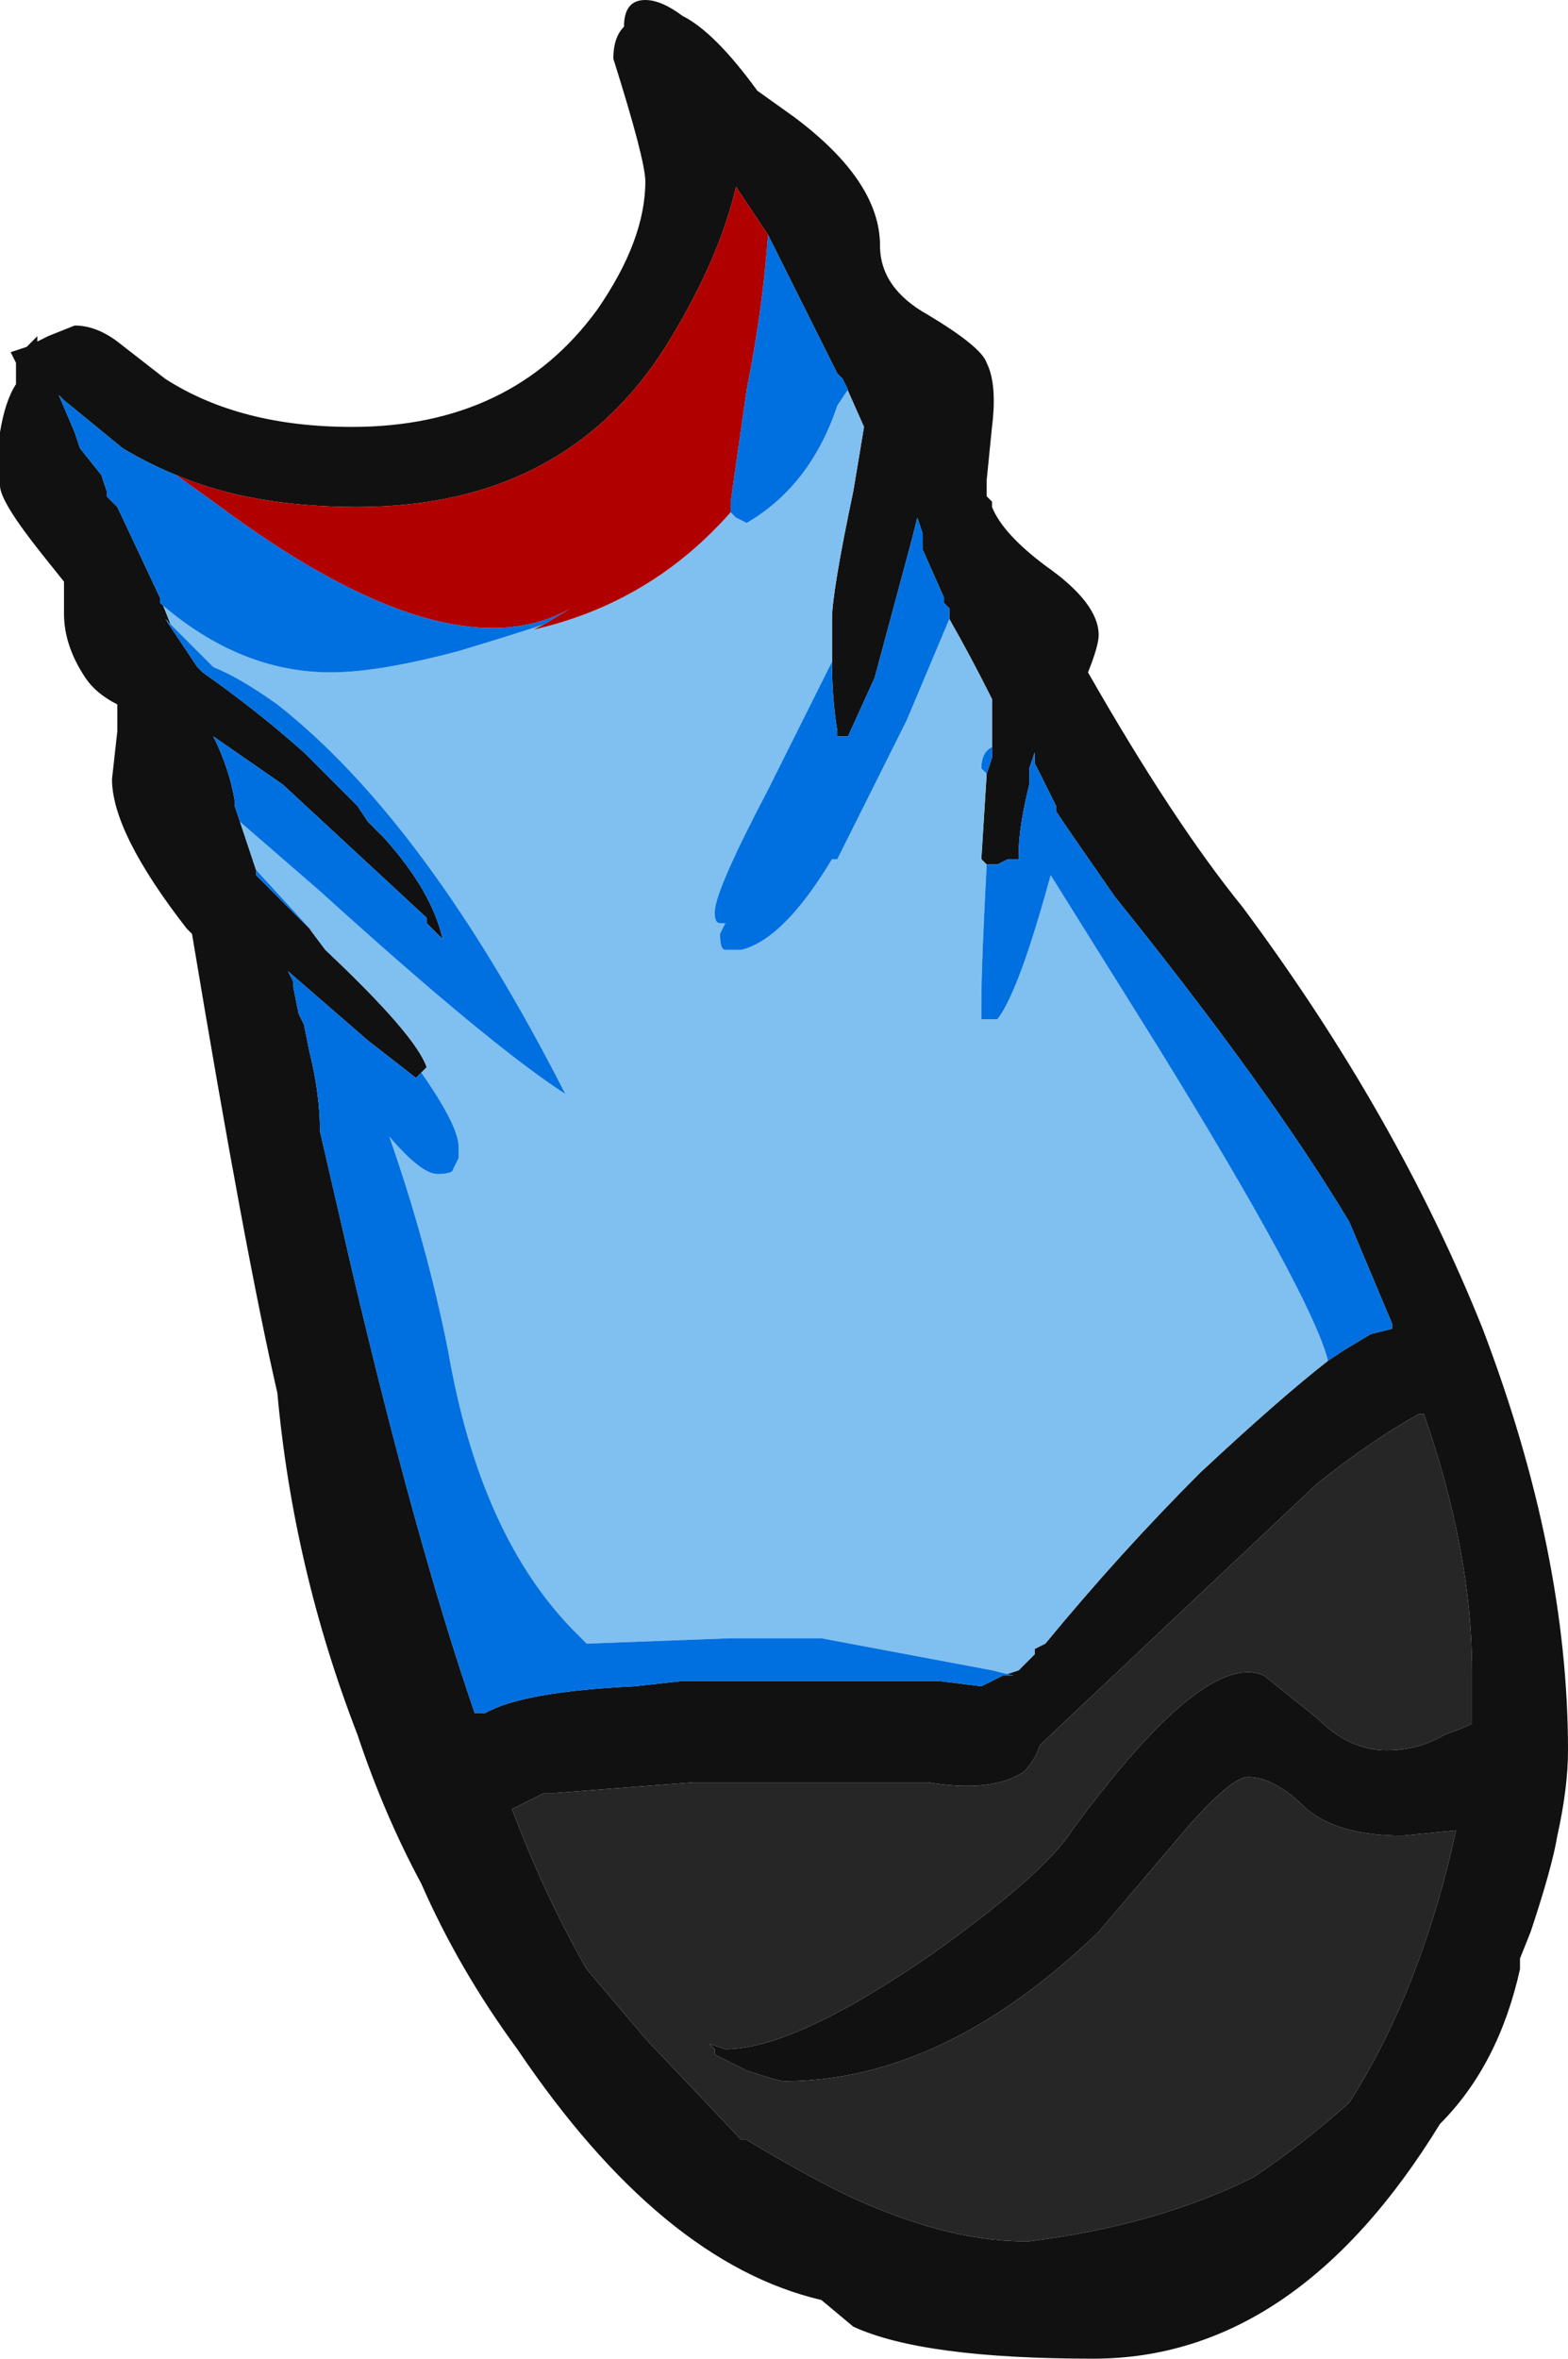<?xml version="1.0" encoding="UTF-8" standalone="no"?>
<svg xmlns:ffdec="https://www.free-decompiler.com/flash" xmlns:xlink="http://www.w3.org/1999/xlink" ffdec:objectType="shape" height="22.1px" width="14.7px" xmlns="http://www.w3.org/2000/svg">
  <g transform="matrix(1.0, 0.0, 0.0, 1.0, 5.8, 13.9)">
    <path d="M1.3 -13.05 L1.65 -12.8 Q2.45 -12.2 2.45 -11.6 2.45 -11.2 2.9 -10.95 3.4 -10.65 3.45 -10.5 3.55 -10.3 3.5 -9.9 L3.45 -9.4 3.45 -9.25 3.5 -9.2 3.5 -9.15 Q3.6 -8.9 4.0 -8.6 4.5 -8.25 4.5 -7.95 4.5 -7.85 4.4 -7.6 5.2 -6.2 5.85 -5.4 7.3 -3.45 8.1 -1.45 8.9 0.65 8.9 2.5 8.9 2.85 8.8 3.3 8.75 3.6 8.55 4.2 L8.45 4.45 8.45 4.55 Q8.25 5.45 7.7 6.0 6.35 8.2 4.45 8.2 2.85 8.2 2.2 7.9 L1.9 7.65 Q0.4 7.3 -0.95 5.3 -1.5 4.55 -1.85 3.75 -2.2 3.1 -2.45 2.35 -3.05 0.8 -3.2 -0.85 -3.5 -2.15 -4.0 -5.15 L-4.05 -5.2 Q-4.75 -6.1 -4.75 -6.6 L-4.7 -7.05 -4.7 -7.3 Q-4.9 -7.4 -5.0 -7.55 -5.2 -7.85 -5.2 -8.15 L-5.2 -8.45 -5.4 -8.7 Q-5.8 -9.2 -5.8 -9.35 L-5.8 -9.85 Q-5.75 -10.15 -5.65 -10.3 L-5.65 -10.5 -5.7 -10.6 -5.55 -10.65 -5.45 -10.75 -5.45 -10.7 -5.35 -10.75 -5.1 -10.85 Q-4.9 -10.85 -4.7 -10.7 L-4.25 -10.35 Q-3.55 -9.9 -2.5 -9.9 -1.0 -9.9 -0.2 -11.0 0.25 -11.65 0.25 -12.2 0.25 -12.4 -0.05 -13.35 -0.05 -13.55 0.05 -13.65 0.05 -13.9 0.25 -13.9 0.4 -13.9 0.6 -13.75 0.9 -13.6 1.3 -13.05 M1.4 -11.7 L1.1 -12.15 Q0.95 -11.5 0.5 -10.75 -0.45 -9.15 -2.45 -9.15 -3.45 -9.15 -4.15 -9.45 -4.4 -9.55 -4.65 -9.7 L-5.2 -10.15 -5.25 -10.2 -5.1 -9.85 -5.05 -9.7 -4.85 -9.45 -4.8 -9.3 -4.8 -9.25 -4.7 -9.15 -4.3 -8.3 -4.2 -8.05 -4.25 -8.1 -3.95 -7.65 -3.9 -7.6 Q-3.4 -7.25 -2.95 -6.85 L-2.45 -6.35 -2.35 -6.2 -2.2 -6.05 Q-1.75 -5.55 -1.65 -5.1 L-1.8 -5.25 -1.8 -5.3 -3.15 -6.55 -3.8 -7.0 Q-3.65 -6.7 -3.6 -6.4 L-3.6 -6.35 -3.55 -6.2 -3.4 -5.75 -3.4 -5.7 -2.9 -5.2 -2.75 -5.0 Q-1.9 -4.2 -1.8 -3.9 L-1.85 -3.85 -1.9 -3.8 -2.35 -4.15 -3.1 -4.8 -3.05 -4.7 -3.05 -4.65 -3.0 -4.4 -2.95 -4.3 -2.9 -4.05 Q-2.8 -3.65 -2.8 -3.3 L-2.5 -2.0 Q-1.9 0.55 -1.35 2.15 L-1.25 2.15 Q-0.9 1.95 0.15 1.9 L0.6 1.85 3.0 1.85 3.4 1.9 3.6 1.8 3.75 1.75 3.9 1.6 3.9 1.55 4.0 1.5 Q4.7 0.65 5.45 -0.1 6.2 -0.8 6.65 -1.15 L6.8 -1.25 7.05 -1.4 7.25 -1.45 7.25 -1.5 6.85 -2.45 Q6.1 -3.7 4.65 -5.5 L4.2 -6.15 4.1 -6.3 4.1 -6.35 Q4.0 -6.55 3.9 -6.75 L3.9 -6.85 3.85 -6.7 3.85 -6.55 Q3.75 -6.15 3.75 -5.9 L3.75 -5.85 Q3.7 -5.85 3.65 -5.85 L3.55 -5.8 3.45 -5.8 3.4 -5.85 3.45 -6.65 3.5 -6.8 3.5 -7.35 Q3.3 -7.75 3.1 -8.1 L3.1 -8.2 3.05 -8.25 3.05 -8.3 2.85 -8.75 2.85 -8.9 2.8 -9.05 2.75 -8.85 2.4 -7.55 2.15 -7.0 2.05 -7.0 2.05 -7.05 Q2.0 -7.35 2.0 -7.7 L2.0 -8.1 Q2.0 -8.35 2.2 -9.3 L2.3 -9.9 2.1 -10.35 2.05 -10.4 1.4 -11.7 M6.55 0.0 L5.7 0.8 3.95 2.45 Q3.9 2.6 3.8 2.7 3.5 2.9 2.9 2.8 L0.7 2.8 -0.6 2.9 -0.7 2.9 -1.0 3.05 Q-0.7 3.85 -0.3 4.55 L0.25 5.2 1.15 6.15 1.2 6.15 Q1.7 6.45 2.1 6.65 3.05 7.1 3.8 7.1 L3.85 7.1 Q5.05 6.95 5.95 6.5 6.4 6.2 6.85 5.8 7.2 5.25 7.45 4.6 7.7 3.95 7.85 3.25 L7.35 3.3 Q6.75 3.3 6.45 3.05 6.15 2.75 5.9 2.75 5.75 2.75 5.35 3.2 L4.5 4.2 Q3.05 5.6 1.55 5.6 1.5 5.6 1.2 5.5 L0.9 5.35 0.9 5.3 0.85 5.25 1.0 5.3 Q1.65 5.3 2.95 4.4 4.0 3.65 4.25 3.25 5.5 1.55 6.05 1.8 L6.55 2.2 Q6.85 2.5 7.2 2.5 7.5 2.5 7.75 2.35 7.9 2.3 8.0 2.25 L8.0 1.75 Q8.0 0.65 7.55 -0.65 L7.5 -0.65 Q7.05 -0.4 6.55 0.0" fill="#111111" fill-rule="evenodd" stroke="none"/>
    <path d="M-0.7 -8.05 L-0.8 -8.0 Q0.3 -8.25 1.05 -9.1 L1.1 -9.05 1.2 -9.0 Q1.8 -9.35 2.05 -10.1 L2.15 -10.25 2.1 -10.35 2.3 -9.9 2.2 -9.3 Q2.0 -8.35 2.0 -8.1 L2.0 -7.7 1.4 -6.5 Q0.9 -5.55 0.9 -5.35 0.9 -5.25 0.95 -5.25 L1.0 -5.25 0.95 -5.15 Q0.95 -5.0 1.0 -5.0 L1.15 -5.0 Q1.55 -5.1 2.0 -5.85 L2.05 -5.85 2.7 -7.15 3.1 -8.1 Q3.3 -7.75 3.5 -7.35 L3.5 -6.8 3.5 -6.9 Q3.4 -6.85 3.4 -6.7 L3.45 -6.65 3.4 -5.85 3.45 -5.8 Q3.4 -4.85 3.4 -4.5 L3.4 -4.35 3.55 -4.35 Q3.75 -4.6 4.05 -5.7 L5.05 -4.1 Q6.5 -1.75 6.65 -1.15 6.2 -0.8 5.45 -0.1 4.7 0.65 4.0 1.5 L3.9 1.55 3.9 1.6 3.75 1.75 3.6 1.8 3.7 1.8 3.5 1.75 1.9 1.45 1.05 1.45 -0.3 1.5 -0.4 1.4 Q-1.3 0.5 -1.6 -1.25 -1.8 -2.25 -2.15 -3.25 -1.85 -2.9 -1.7 -2.9 -1.55 -2.9 -1.55 -2.95 L-1.5 -3.05 -1.5 -3.15 Q-1.5 -3.35 -1.85 -3.85 L-1.8 -3.9 Q-1.9 -4.2 -2.75 -5.0 L-2.9 -5.2 -2.85 -5.15 -3.4 -5.75 -3.55 -6.2 -2.8 -5.55 Q-1.2 -4.1 -0.5 -3.65 -1.8 -6.2 -3.2 -7.3 -3.55 -7.55 -3.8 -7.65 L-4.2 -8.05 -4.3 -8.3 -4.3 -8.25 Q-3.55 -7.6 -2.7 -7.6 -2.25 -7.6 -1.5 -7.8 -1.0 -7.95 -0.7 -8.05" fill="#80c0f0" fill-rule="evenodd" stroke="none"/>
    <path d="M-4.15 -9.45 L-3.8 -9.2 Q-1.6 -7.55 -0.45 -8.2 L-0.7 -8.05 Q-1.0 -7.95 -1.5 -7.8 -2.25 -7.6 -2.7 -7.6 -3.55 -7.6 -4.3 -8.25 L-4.3 -8.3 -4.7 -9.15 -4.8 -9.25 -4.8 -9.3 -4.85 -9.45 -5.05 -9.7 -5.1 -9.85 -5.25 -10.2 -5.2 -10.15 -4.65 -9.7 Q-4.4 -9.55 -4.15 -9.45 M1.05 -9.1 L1.05 -9.2 1.2 -10.25 Q1.35 -11.0 1.4 -11.7 L2.05 -10.4 2.1 -10.35 2.15 -10.25 2.05 -10.1 Q1.8 -9.35 1.2 -9.0 L1.1 -9.05 1.05 -9.1 M2.0 -7.7 Q2.0 -7.35 2.05 -7.05 L2.05 -7.0 2.15 -7.0 2.4 -7.55 2.75 -8.85 2.8 -9.05 2.85 -8.9 2.85 -8.75 3.05 -8.3 3.05 -8.25 3.1 -8.2 3.1 -8.1 2.7 -7.15 2.05 -5.85 2.0 -5.85 Q1.55 -5.1 1.15 -5.0 L1.0 -5.0 Q0.95 -5.0 0.95 -5.15 L1.0 -5.25 0.95 -5.25 Q0.9 -5.25 0.9 -5.35 0.9 -5.55 1.4 -6.5 L2.0 -7.7 M3.5 -6.8 L3.45 -6.65 3.4 -6.7 Q3.4 -6.85 3.5 -6.9 L3.5 -6.8 M3.45 -5.8 L3.55 -5.8 3.65 -5.85 Q3.7 -5.85 3.75 -5.85 L3.75 -5.9 Q3.75 -6.15 3.85 -6.55 L3.85 -6.7 3.9 -6.85 3.9 -6.75 Q4.0 -6.55 4.1 -6.35 L4.1 -6.3 4.2 -6.15 4.65 -5.5 Q6.1 -3.7 6.85 -2.45 L7.25 -1.5 7.25 -1.45 7.05 -1.4 6.8 -1.25 6.65 -1.15 Q6.5 -1.75 5.05 -4.1 L4.05 -5.7 Q3.75 -4.6 3.55 -4.35 L3.4 -4.35 3.4 -4.5 Q3.4 -4.85 3.45 -5.8 M3.6 1.8 L3.4 1.9 3.0 1.85 0.6 1.85 0.15 1.9 Q-0.9 1.95 -1.25 2.15 L-1.35 2.15 Q-1.9 0.55 -2.5 -2.0 L-2.8 -3.3 Q-2.8 -3.65 -2.9 -4.05 L-2.95 -4.3 -3.0 -4.4 -3.05 -4.65 -3.05 -4.7 -3.1 -4.8 -2.35 -4.15 -1.9 -3.8 -1.85 -3.85 Q-1.5 -3.35 -1.5 -3.15 L-1.5 -3.05 -1.55 -2.95 Q-1.55 -2.9 -1.7 -2.9 -1.85 -2.9 -2.15 -3.25 -1.8 -2.25 -1.6 -1.25 -1.3 0.5 -0.4 1.4 L-0.3 1.5 1.05 1.45 1.9 1.45 3.5 1.75 3.7 1.8 3.6 1.8 M-2.9 -5.2 L-3.4 -5.7 -3.4 -5.75 -2.85 -5.15 -2.9 -5.2 M-3.55 -6.2 L-3.6 -6.35 -3.6 -6.4 Q-3.65 -6.7 -3.8 -7.0 L-3.15 -6.55 -1.8 -5.3 -1.8 -5.25 -1.65 -5.1 Q-1.75 -5.55 -2.2 -6.05 L-2.35 -6.2 -2.45 -6.35 -2.95 -6.85 Q-3.4 -7.25 -3.9 -7.6 L-3.95 -7.65 -4.25 -8.1 -4.2 -8.05 -3.8 -7.65 Q-3.55 -7.55 -3.2 -7.3 -1.8 -6.2 -0.5 -3.65 -1.2 -4.1 -2.8 -5.55 L-3.55 -6.2" fill="#0070e0" fill-rule="evenodd" stroke="none"/>
    <path d="M6.55 0.0 Q7.05 -0.4 7.5 -0.65 L7.55 -0.65 Q8.0 0.65 8.0 1.75 L8.0 2.25 Q7.9 2.3 7.75 2.35 7.5 2.5 7.2 2.5 6.85 2.5 6.55 2.2 L6.05 1.8 Q5.5 1.55 4.25 3.25 4.0 3.65 2.95 4.4 1.65 5.3 1.0 5.3 L0.85 5.25 0.9 5.3 0.9 5.35 1.2 5.5 Q1.5 5.6 1.55 5.6 3.05 5.6 4.5 4.2 L5.35 3.2 Q5.75 2.75 5.9 2.75 6.15 2.75 6.45 3.05 6.75 3.3 7.35 3.3 L7.85 3.25 Q7.7 3.95 7.45 4.6 7.2 5.25 6.85 5.8 6.4 6.2 5.95 6.5 5.05 6.95 3.85 7.1 L3.8 7.1 Q3.05 7.1 2.1 6.65 1.7 6.45 1.2 6.15 L1.15 6.15 0.25 5.2 -0.3 4.55 Q-0.7 3.85 -1.0 3.05 L-0.7 2.9 -0.6 2.9 0.7 2.8 2.9 2.8 Q3.5 2.9 3.8 2.7 3.9 2.6 3.95 2.45 L5.7 0.8 6.55 0.0" fill="#262626" fill-rule="evenodd" stroke="none"/>
    <path d="M-4.15 -9.45 Q-3.45 -9.15 -2.45 -9.15 -0.45 -9.15 0.5 -10.75 0.95 -11.5 1.1 -12.15 L1.4 -11.7 Q1.35 -11.0 1.2 -10.25 L1.05 -9.2 1.05 -9.1 Q0.3 -8.25 -0.8 -8.0 L-0.7 -8.05 -0.45 -8.2 Q-1.6 -7.55 -3.8 -9.2 L-4.15 -9.45" fill="#b00000" fill-rule="evenodd" stroke="none"/>
  </g>
</svg>
